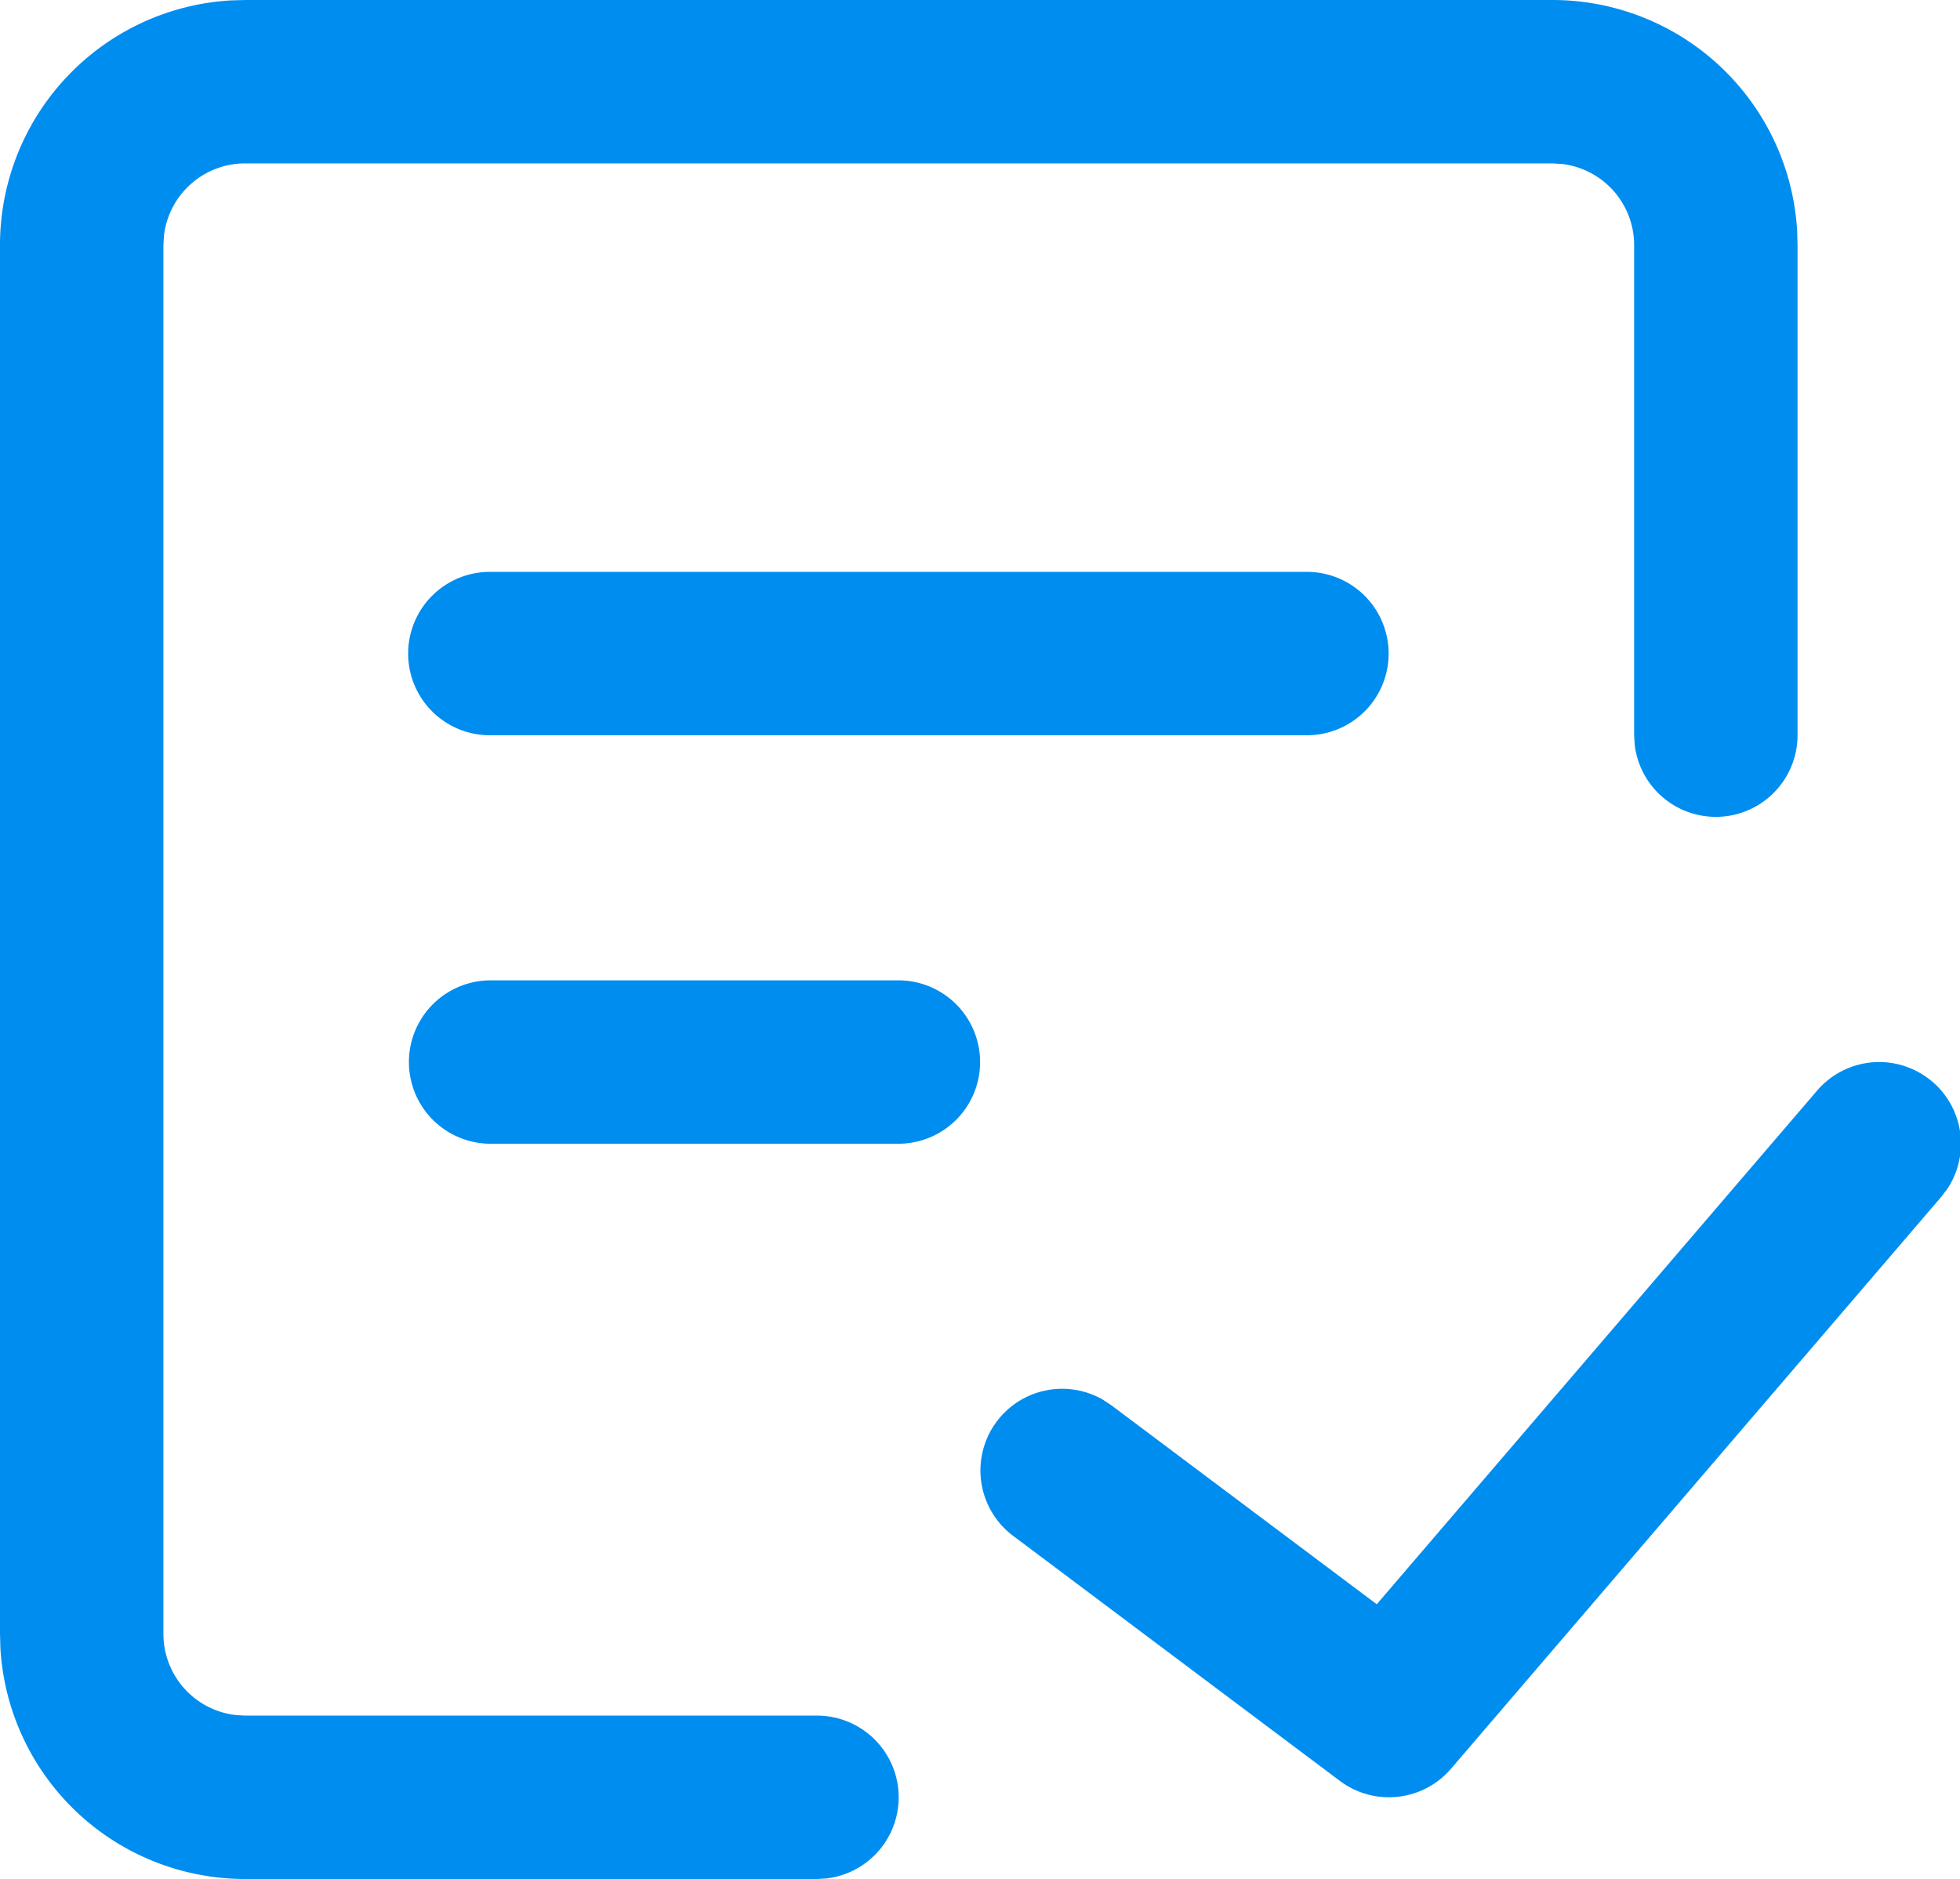 <?xml version="1.0" standalone="no"?><!DOCTYPE svg PUBLIC "-//W3C//DTD SVG 1.1//EN" "http://www.w3.org/Graphics/SVG/1.1/DTD/svg11.dtd"><svg t="1710131268308" class="icon" viewBox="0 0 1068 1024" version="1.1" xmlns="http://www.w3.org/2000/svg" p-id="9514" xmlns:xlink="http://www.w3.org/1999/xlink" width="417.188" height="400"><path d="M845.913 0a133.565 133.565 0 0 1 133.343 125.729L979.478 133.565v267.13a44.522 44.522 0 0 1-88.732 5.209L890.435 400.696V133.565a44.522 44.522 0 0 0-39.313-44.21L845.913 89.043H133.565a44.522 44.522 0 0 0-44.21 39.313L89.043 133.565v756.87a44.522 44.522 0 0 0 39.313 44.21L133.565 934.957h311.652a44.522 44.522 0 0 1 5.209 88.732L445.217 1024H133.565a133.565 133.565 0 0 1-133.343-125.729L0 890.435V133.565A133.565 133.565 0 0 1 125.729 0.223L133.565 0h712.348z m207.026 589.468a44.522 44.522 0 0 1 8.237 58.323l-3.384 4.452-267.13 311.652a44.522 44.522 0 0 1-60.505 6.678l-178.087-133.565a44.522 44.522 0 0 1 48.751-74.307l4.675 3.072 144.696 108.499 239.972-279.953a44.522 44.522 0 0 1 62.776-4.808zM489.739 534.261a44.522 44.522 0 0 1 0 89.043H267.13a44.522 44.522 0 0 1 0-89.043h222.609z m222.609-222.609a44.522 44.522 0 0 1 0 89.043H267.13a44.522 44.522 0 1 1 0-89.043h445.217z" fill="#008df0" p-id="9515"></path></svg>